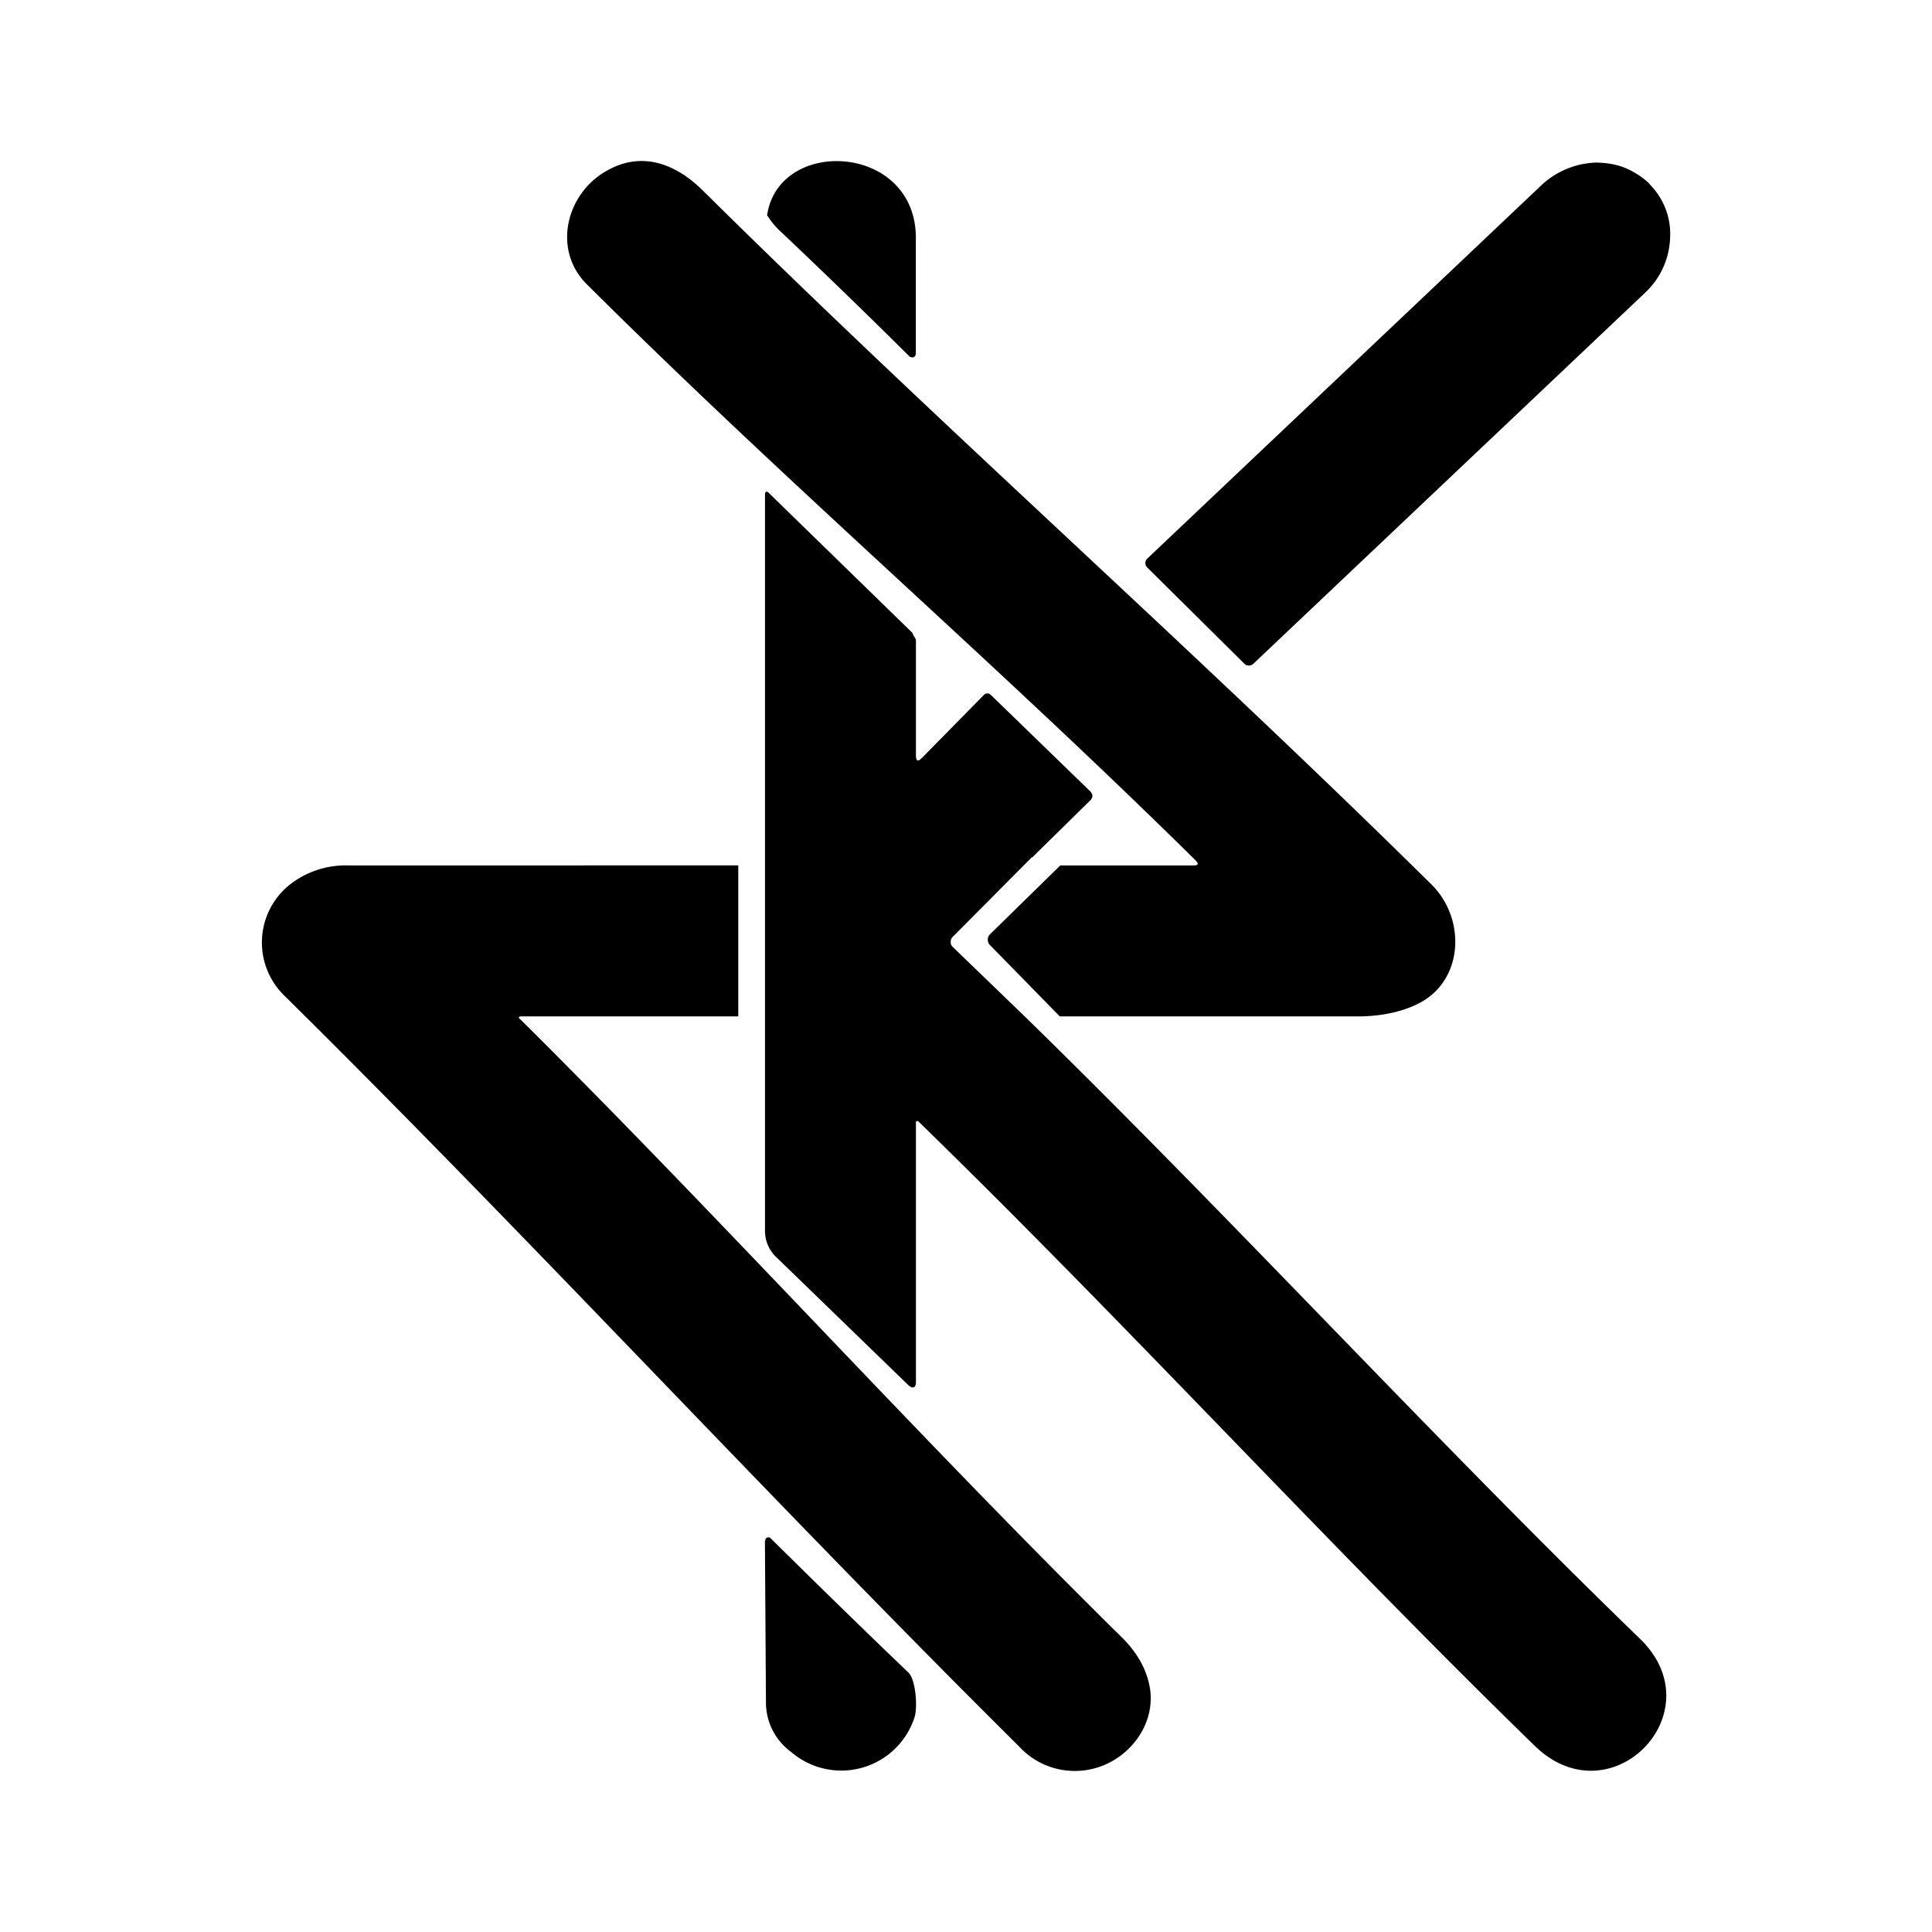 <svg xmlns="http://www.w3.org/2000/svg" xmlns:xlink="http://www.w3.org/1999/xlink" width="24" height="24" viewBox="0 0 24 24"><path fill="currentColor" d="m13.165 12.626l-.875-.894a.1.1 0 0 1-.019-.062q0-.018.006-.034a.1.1 0 0 1 .02-.029l.874-.856h1.65q.096.002.031-.063c-2.506-2.475-5.03-4.637-7.562-7.156c-.437-.437-.25-1.137.25-1.412c.438-.25.863-.081 1.194.25c3 2.969 6.018 5.625 9.056 8.625c.425.43.387 1.187-.163 1.468c-.143.075-.4.163-.756.163z"/><path fill="currentColor" d="M9.534 2.645c.175-.956 1.868-.85 1.843.337v1.419l-.012.025a.04.04 0 0 1-.037.013l-.026-.007A93 93 0 0 0 9.71 2.888a1 1 0 0 1-.175-.206s-.013.006 0-.037m4.718 4.406a.08.08 0 0 1-.025-.056a.08.08 0 0 1 .025-.057l4.875-4.618c.184-.182.43-.289.688-.3c.125 0 .25.018.362.062a1 1 0 0 1 .306.194l.007.012a.87.87 0 0 1 .256.657a.98.98 0 0 1-.3.681L15.57 8.245a.08.08 0 0 1-.112 0zm-1.437 3.6l-.981.987a.08.08 0 0 0-.025.063q0 .017.005.034q.007.015.02.028l.887.856c2.563 2.5 5.113 5.282 7.65 7.738c.944.912-.362 2.25-1.306 1.331c-2.525-2.456-5.075-5.244-7.65-7.75l-.012-.012c-.032 0-.026.012-.026.031v3.212c0 .075-.043.088-.1.032l-1.625-1.575a.45.45 0 0 1-.15-.338V6.151c0-.05.02-.056.05-.025l1.757 1.712a.1.1 0 0 1 .037.057c.013.018.031.043.031.062V9.37c0 .088.02.1.082.038l.762-.775a.06.06 0 0 1 .044-.019q.025 0 .044.02l1.237 1.2c.031.037.031.068 0 .105l-.725.713z"/><path fill="currentColor" d="M9.171 10.75v1.876H6.484q-.066 0-.02.037c2.47 2.45 4.963 5.206 7.482 7.687q.298.3.344.657c.05.45-.288.868-.725.968a.94.94 0 0 1-.906-.28c-3.05-3.026-6.094-6.332-9.132-9.332a.92.92 0 0 1 .044-1.35c.213-.179.485-.272.763-.262zm.331 8.4l.007-.024c0-.007 0-.013.012-.02a.04.04 0 0 1 .025-.009q.015 0 .025.01c.588.581 1.156 1.137 1.713 1.669c.093.087.118.443.075.562a.956.956 0 0 1-1.532.425a.76.76 0 0 1-.312-.613z"/></svg>